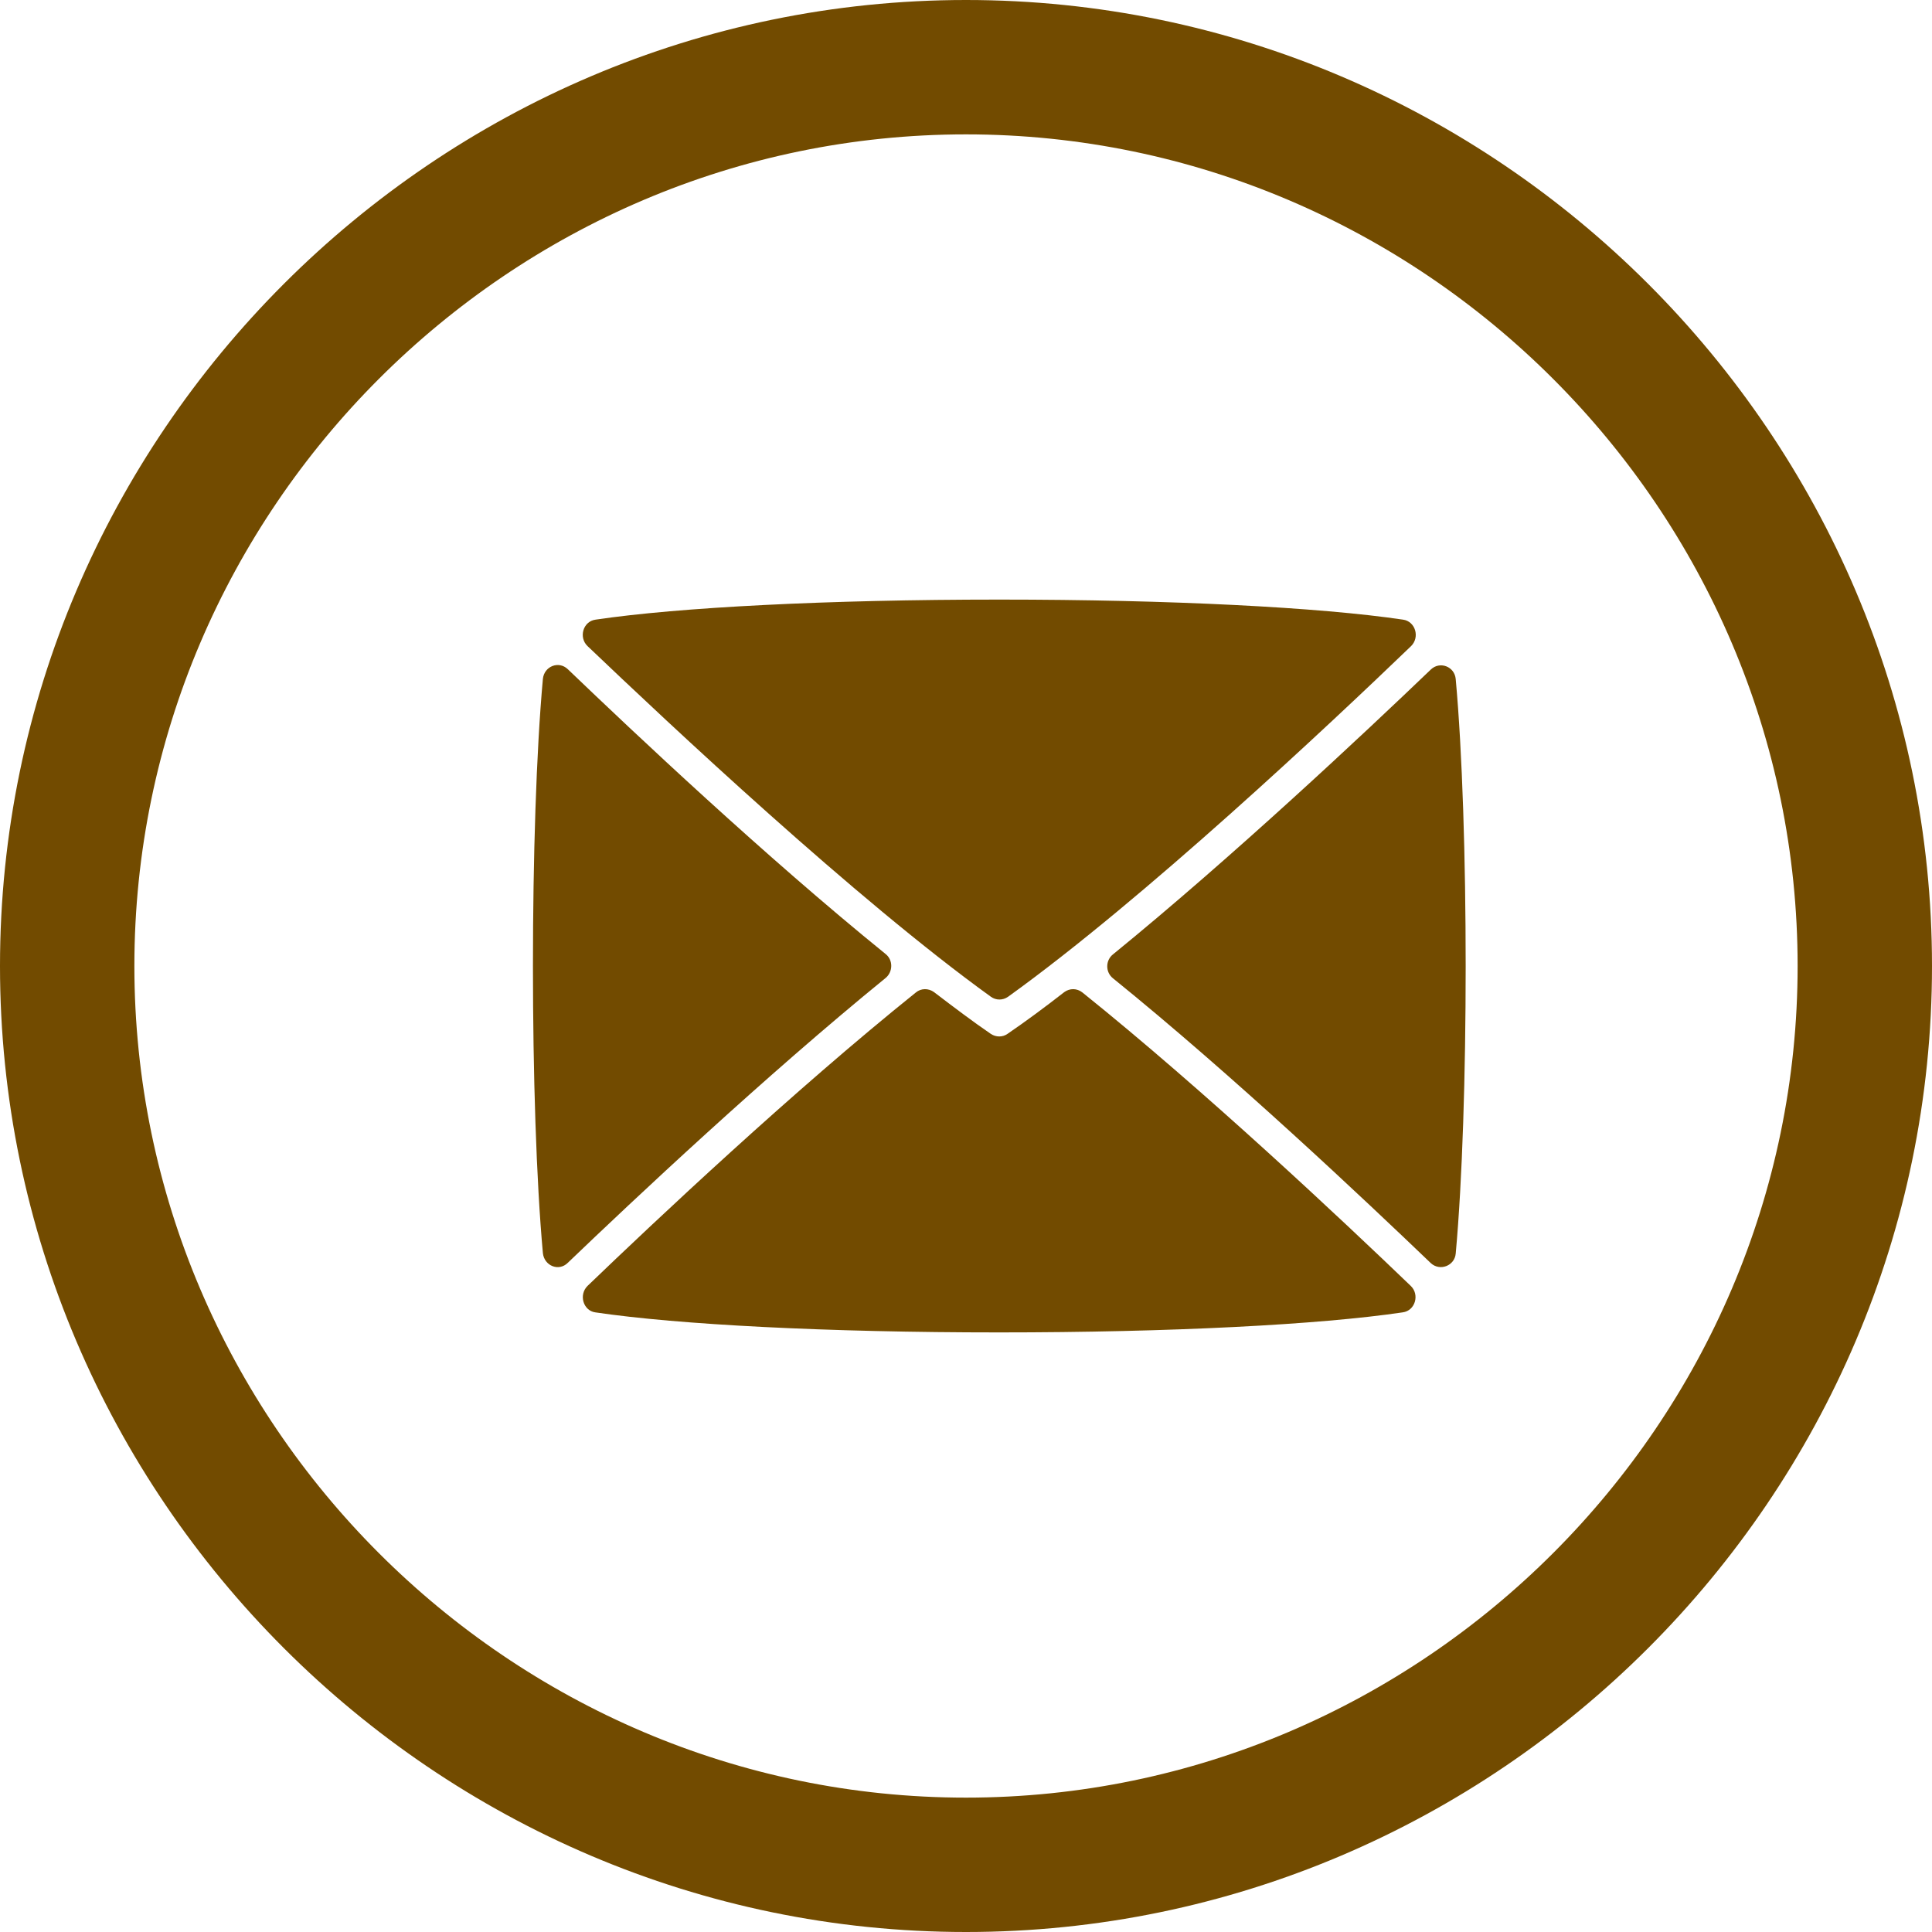 <svg width="29" height="29" viewBox="0 0 29 29" fill="none" xmlns="http://www.w3.org/2000/svg">
<path d="M26.983 14.5C26.983 7.643 21.357 2.017 14.5 2.017C7.643 2.017 2.017 7.643 2.017 14.5C2.017 21.357 7.643 26.983 14.5 26.983C21.357 26.983 26.983 21.357 26.983 14.5ZM29 14.5C29 22.471 22.471 29 14.5 29C6.529 29 0 22.471 0 14.5C0 6.529 6.529 0 14.5 0C22.471 0 29 6.529 29 14.5Z" fill="#724B00"/>
<path d="M21.477 18.96C20.487 18.011 18.508 16.142 16.708 14.686C16.591 14.595 16.591 14.415 16.708 14.324C18.508 12.857 20.487 10.999 21.477 10.05C21.613 9.919 21.836 10.005 21.851 10.195C22.05 12.375 22.05 16.635 21.851 18.815C21.836 19 21.613 19.086 21.477 18.96ZM21.181 9.698C19.954 10.879 17.164 13.501 15.131 14.962C15.053 15.017 14.951 15.017 14.874 14.962C12.841 13.495 10.051 10.873 8.819 9.698C8.683 9.568 8.751 9.326 8.94 9.301C10.187 9.116 12.424 9 15 9C17.576 9 19.813 9.116 21.06 9.301C21.244 9.326 21.317 9.563 21.181 9.698ZM8.149 18.81C7.95 16.63 7.95 12.37 8.149 10.19C8.169 10 8.387 9.914 8.523 10.045C9.513 10.994 11.487 12.857 13.292 14.319C13.409 14.41 13.404 14.59 13.292 14.681C11.497 16.142 9.513 18.006 8.523 18.955C8.387 19.091 8.169 19 8.149 18.81ZM8.819 19.302C9.833 18.327 11.914 16.369 13.748 14.897C13.826 14.832 13.937 14.832 14.02 14.892C14.316 15.118 14.602 15.334 14.874 15.52C14.951 15.57 15.049 15.57 15.121 15.52C15.393 15.334 15.679 15.123 15.975 14.892C16.058 14.832 16.164 14.832 16.247 14.897C18.081 16.369 20.162 18.327 21.176 19.302C21.312 19.432 21.244 19.674 21.055 19.699C19.808 19.884 17.572 20 14.995 20C12.419 20 10.182 19.884 8.935 19.699C8.756 19.674 8.683 19.437 8.819 19.302Z" fill="#724B00"/>
</svg>
